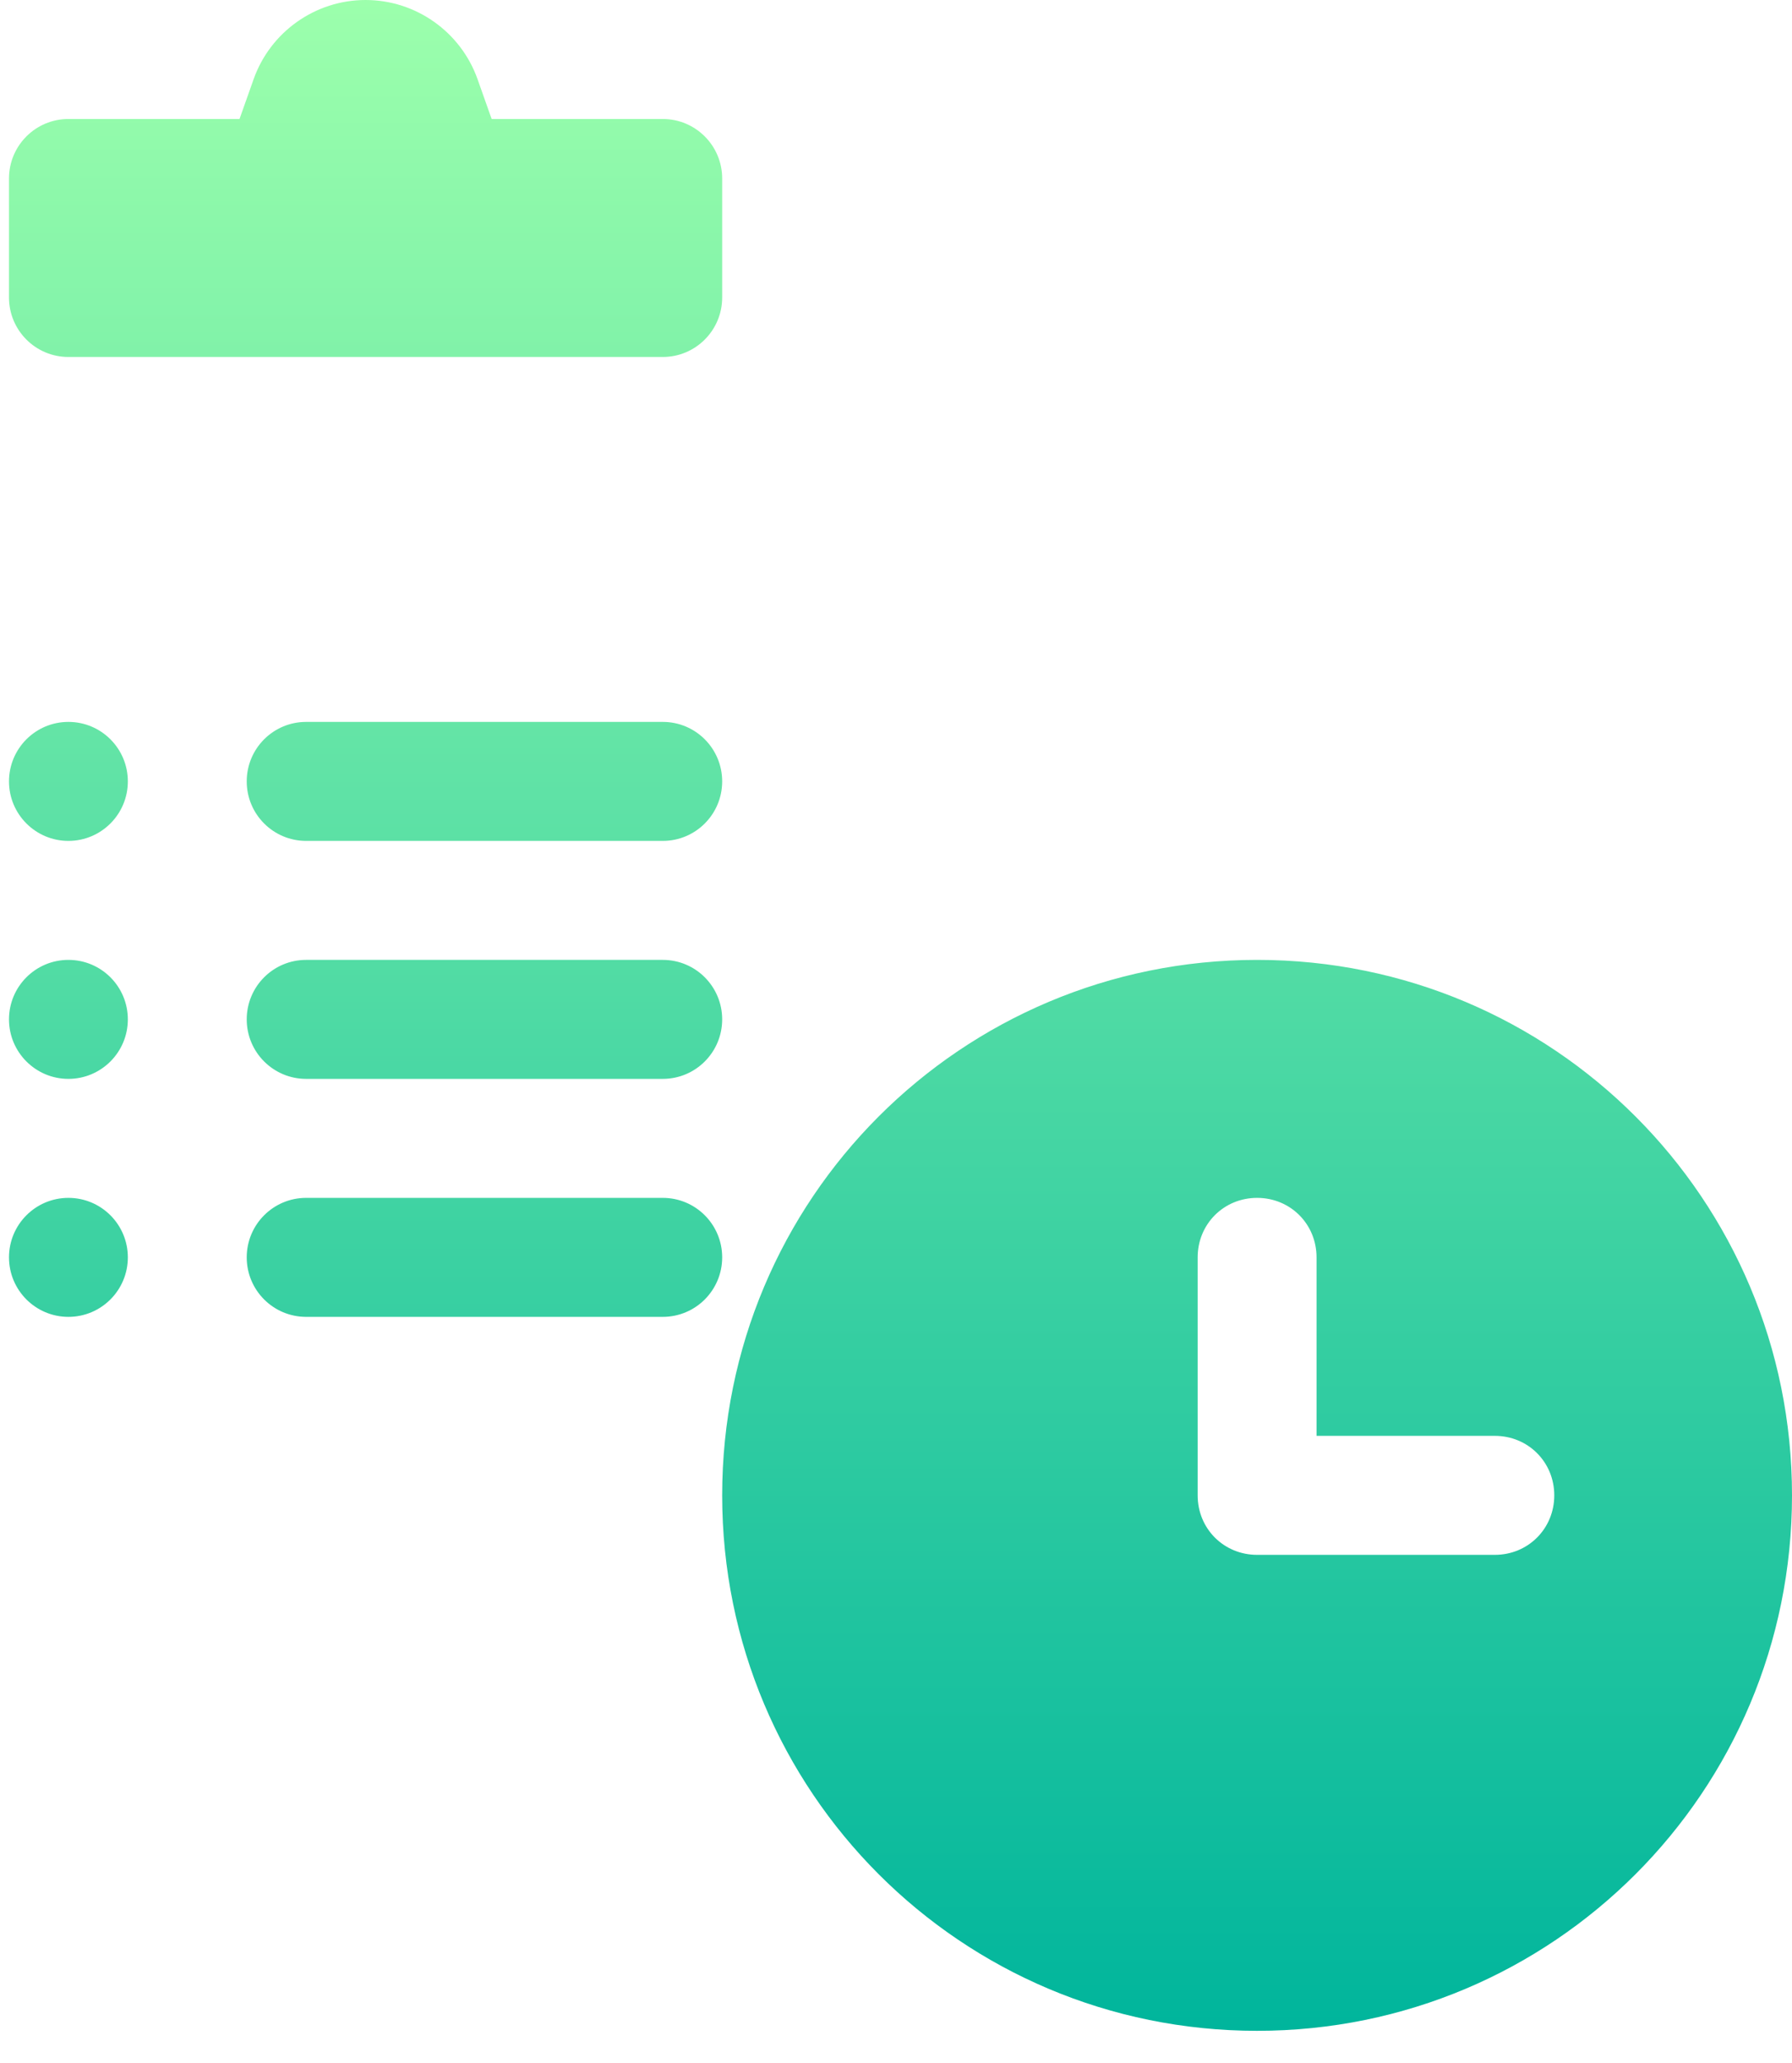 <svg width="53" height="61" viewBox="0 0 53 61" fill="none" xmlns="http://www.w3.org/2000/svg">
<path d="M37.18 28.379C28.426 28.379 21.359 35.45 21.359 44.21C21.359 52.97 28.426 60.041 37.18 60.041C45.934 60.041 53 52.97 53 44.21C53 35.45 45.934 28.379 37.18 28.379ZM44.211 45.969H37.18C36.195 45.969 35.422 45.195 35.422 44.21V37.174C35.422 36.189 36.195 35.415 37.18 35.415C38.164 35.415 38.938 36.189 38.938 37.174V42.451H44.211C45.195 42.451 45.969 43.225 45.969 44.21C45.969 45.195 45.195 45.969 44.211 45.969ZM2.023 21.343C1.053 21.343 0.266 22.13 0.266 23.102C0.266 24.073 1.053 24.861 2.023 24.861C2.994 24.861 3.781 24.073 3.781 23.102C3.781 22.13 2.994 21.343 2.023 21.343ZM2.023 28.379C1.053 28.379 0.266 29.166 0.266 30.138C0.266 31.109 1.053 31.897 2.023 31.897C2.994 31.897 3.781 31.109 3.781 30.138C3.781 29.166 2.994 28.379 2.023 28.379ZM2.023 35.415C1.053 35.415 0.266 36.203 0.266 37.174C0.266 38.145 1.053 38.933 2.023 38.933C2.994 38.933 3.781 38.145 3.781 37.174C3.781 36.203 2.994 35.415 2.023 35.415ZM19.602 21.343H9.055C8.083 21.343 7.297 22.13 7.297 23.102C7.297 24.074 8.083 24.861 9.055 24.861H19.602C20.573 24.861 21.359 24.074 21.359 23.102C21.359 22.13 20.573 21.343 19.602 21.343ZM19.602 28.379H9.055C8.083 28.379 7.297 29.166 7.297 30.138C7.297 31.11 8.083 31.897 9.055 31.897H19.602C20.573 31.897 21.359 31.11 21.359 30.138C21.359 29.166 20.573 28.379 19.602 28.379ZM19.602 35.415H9.055C8.083 35.415 7.297 36.202 7.297 37.174C7.297 38.146 8.083 38.933 9.055 38.933H19.602C20.573 38.933 21.359 38.146 21.359 37.174C21.359 36.202 20.573 35.415 19.602 35.415ZM2.023 10.554H19.602C20.572 10.554 21.359 9.767 21.359 8.795V5.277C21.359 4.306 20.572 3.518 19.602 3.518H14.541L14.126 2.347C13.631 0.943 12.299 0 10.812 0C9.326 0 7.994 0.943 7.499 2.347L7.084 3.518H2.023C1.053 3.518 0.266 4.306 0.266 5.277V8.795C0.266 9.767 1.053 10.554 2.023 10.554Z" fill="url(#paint0_linear)"/>
<defs>
<linearGradient id="paint0_linear" x1="26.633" y1="60.041" x2="26.633" y2="0" gradientUnits="userSpaceOnUse">
<stop stop-color="#00B59C"/>
<stop offset="1" stop-color="#9CFFAC"/>
</linearGradient>
</defs>
</svg>

